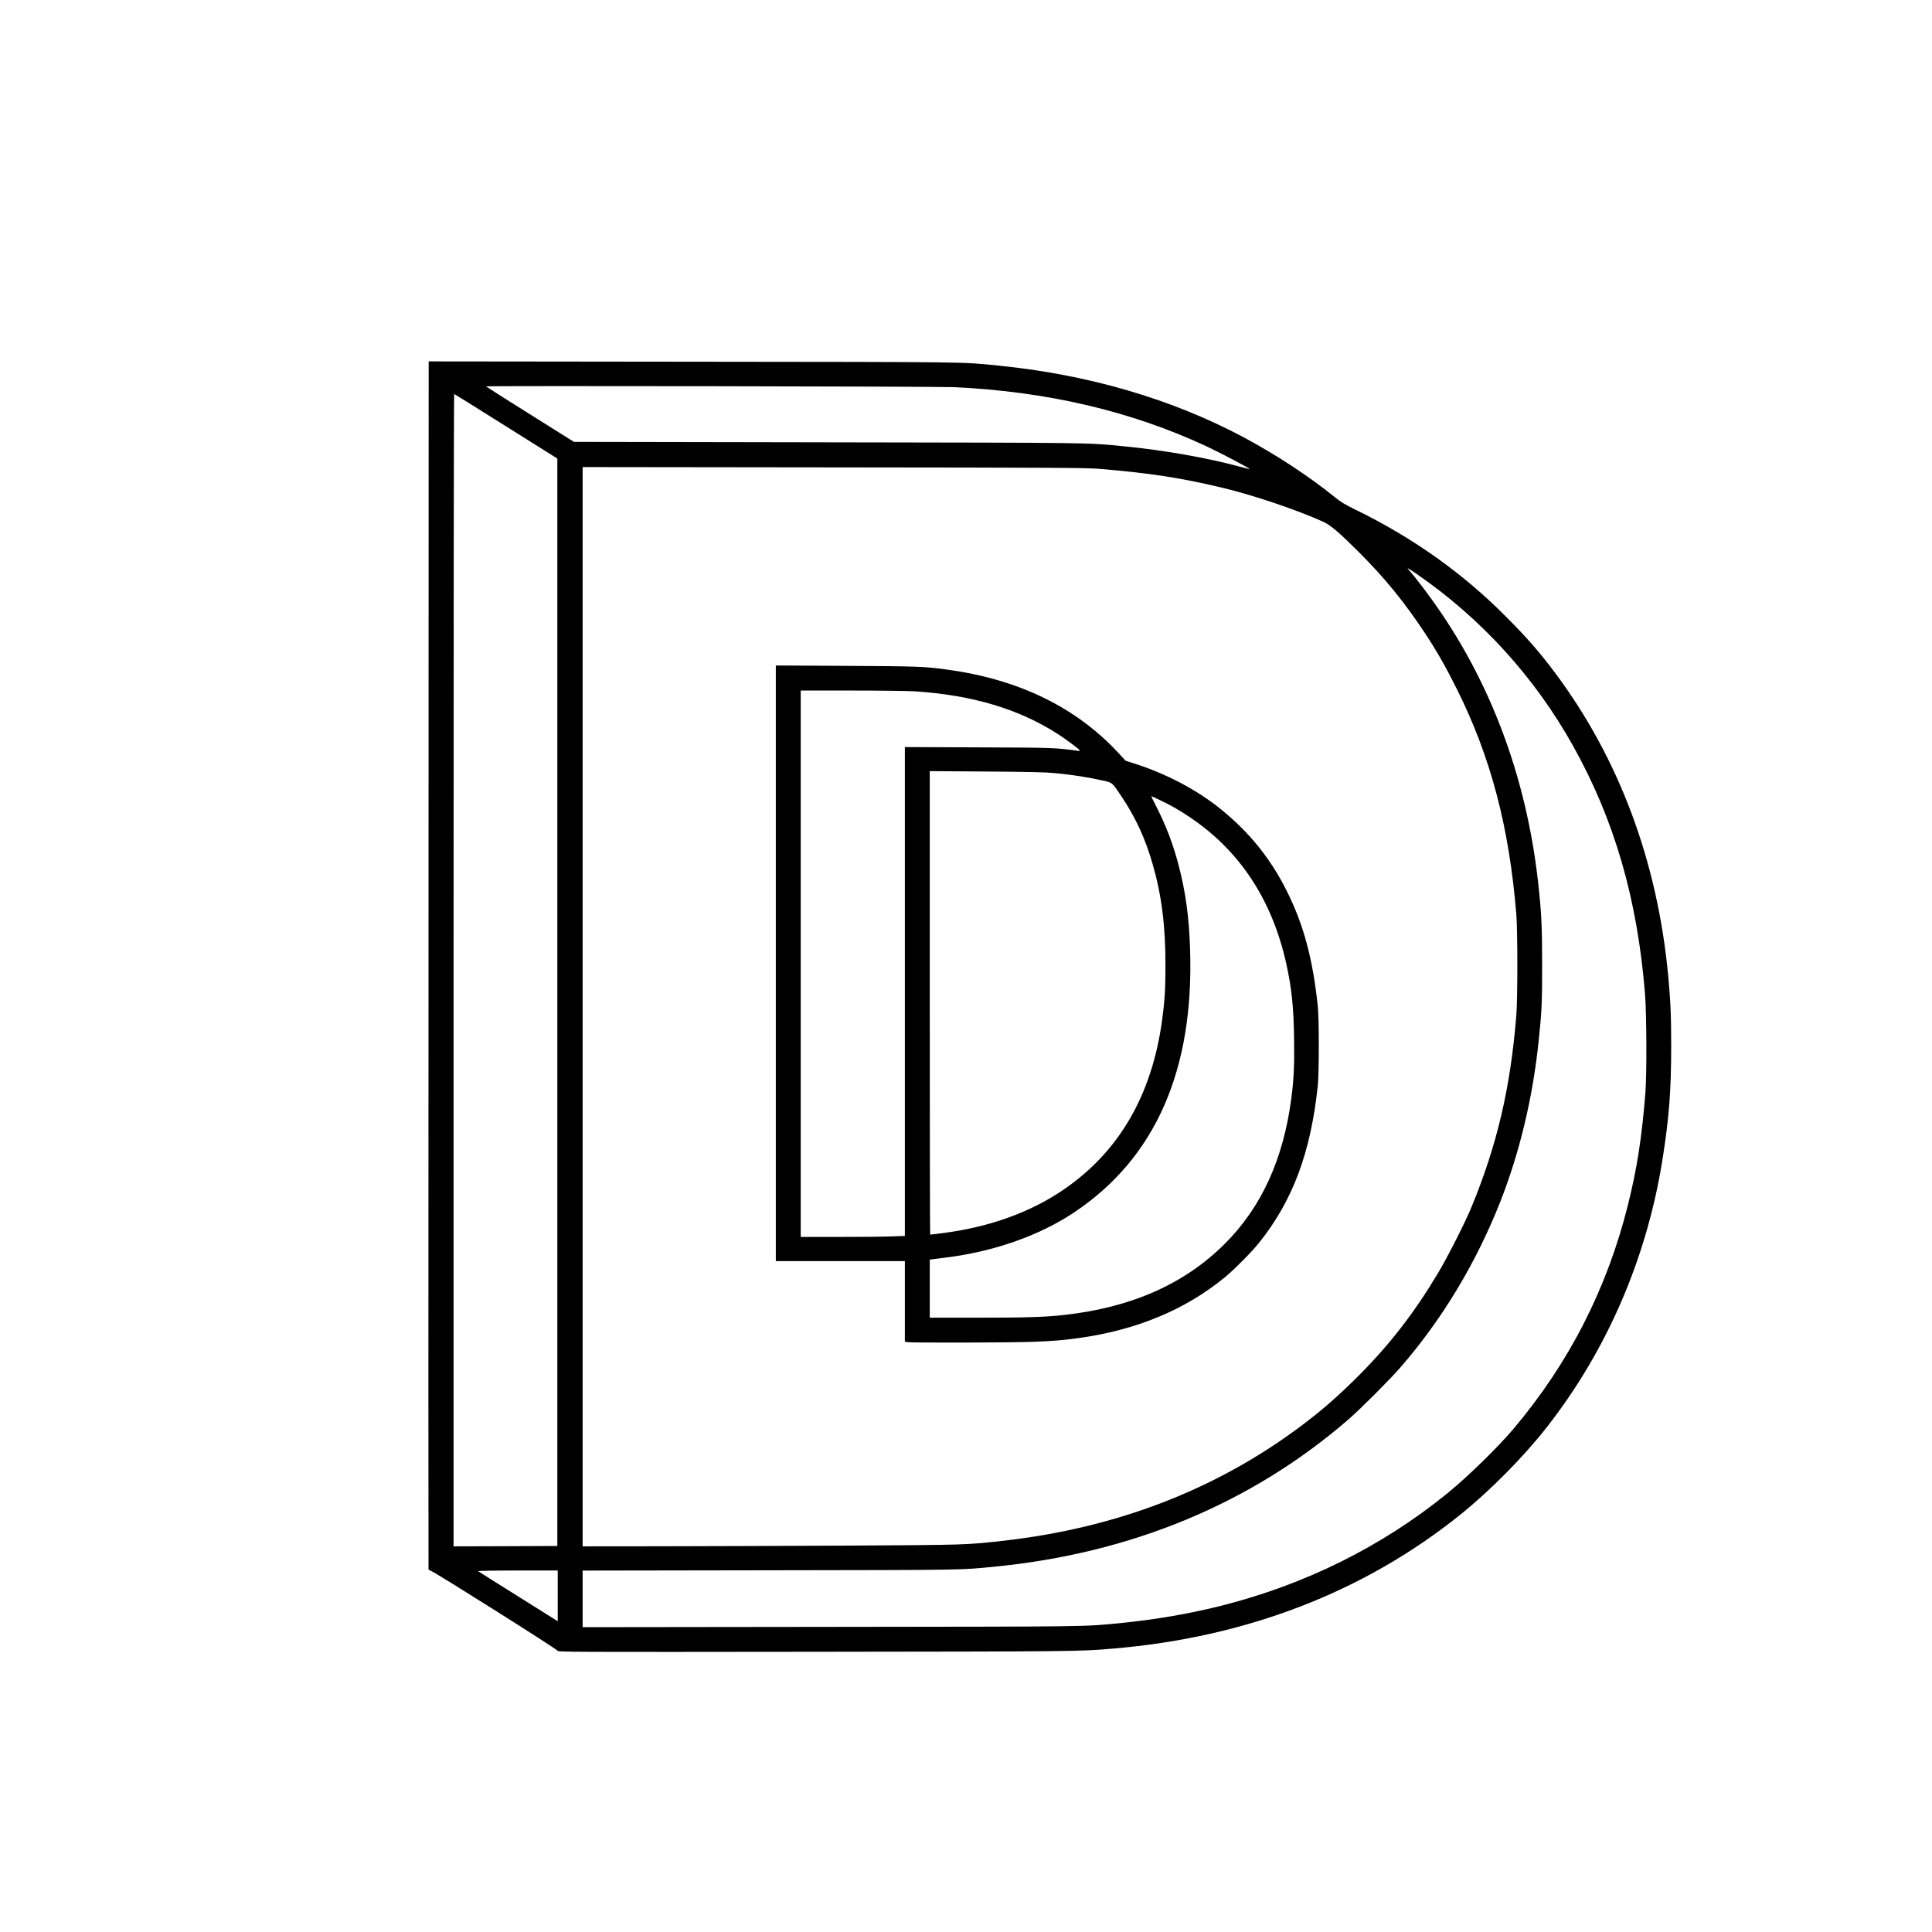 <?xml version="1.0" standalone="no"?>
<!DOCTYPE svg PUBLIC "-//W3C//DTD SVG 20010904//EN"
 "http://www.w3.org/TR/2001/REC-SVG-20010904/DTD/svg10.dtd">
<svg version="1.0" xmlns="http://www.w3.org/2000/svg"
 width="2560pt" height="2560pt" viewBox="0 0 2560 2560"
 preserveAspectRatio="xMidYMid meet">

<g transform="translate(0,2560) scale(0.1,-0.1)"
fill="#000000" stroke="none">
<path d="M5678 12817 c-2 -4396 -2 -8000 0 -8008 1 -8 17 -19 35 -25 54 -18
1670 -1037 1675 -1057 4 -17 121 -18 3416 -14 3482 4 3482 4 3941 42 1773 149
3331 750 4610 1779 394 317 841 770 1146 1161 797 1022 1321 2238 1528 3543
87 547 115 910 115 1497 0 408 -8 599 -40 940 -143 1515 -652 2876 -1498 4009
-204 272 -362 454 -635 729 -576 584 -1241 1058 -2011 1434 -139 68 -195 102
-270 163 -344 279 -782 566 -1210 795 -950 507 -2056 831 -3245 950 -510 51
-293 48 -4052 52 l-3503 4 -2 -7994z m6962 7653 c1234 -57 2344 -317 3347
-784 186 -87 579 -294 571 -301 -2 -2 -58 12 -125 30 -422 116 -1017 221
-1528 270 -519 51 -349 48 -3940 54 l-3360 6 -582 365 c-320 201 -582 367
-583 370 0 10 5973 0 6200 -10z m-5935 -519 l680 -427 0 -7205 0 -7204 -687
-3 -688 -2 0 7635 c0 4199 3 7635 8 7634 4 0 313 -193 687 -428z m7870 -564
c674 -57 1074 -119 1631 -252 402 -96 989 -295 1328 -449 96 -44 207 -138 466
-396 346 -345 607 -664 885 -1085 151 -228 272 -440 419 -735 449 -899 694
-1829 788 -2985 18 -217 18 -1123 0 -1340 -77 -956 -253 -1710 -592 -2535 -83
-203 -320 -670 -446 -880 -314 -525 -635 -940 -1044 -1351 -285 -286 -504
-476 -800 -696 -1116 -828 -2422 -1329 -3907 -1498 -493 -56 -494 -56 -2053
-65 -800 -4 -1922 -8 -2492 -9 l-1038 -1 0 7150 0 7151 3328 -4 c3020 -3 3345
-5 3527 -20z m4199 -1394 c857 -591 1562 -1367 2071 -2278 548 -982 851 -2028
952 -3281 22 -274 25 -1071 5 -1319 -48 -597 -111 -1001 -232 -1485 -276
-1106 -782 -2094 -1513 -2960 -213 -252 -610 -639 -882 -860 -867 -704 -1885
-1209 -3001 -1489 -415 -104 -863 -181 -1304 -225 -514 -52 -355 -49 -3872
-53 l-3278 -4 0 375 0 375 2483 4 c2614 4 2507 2 2967 47 1818 176 3416 840
4700 1954 151 130 548 528 683 683 552 635 1001 1378 1322 2188 260 657 436
1392 514 2150 40 385 46 512 45 1010 0 510 -9 685 -54 1090 -157 1394 -633
2664 -1400 3730 -100 141 -255 340 -304 393 -16 17 -26 32 -22 32 5 0 58 -35
120 -77z m-11384 -13539 l0 -336 -22 14 c-13 8 -248 156 -523 328 -275 172
-504 316 -509 321 -6 5 215 9 522 9 l532 0 0 -336z"/>
<path d="M10280 12836 l0 -3946 855 0 855 0 0 -534 0 -533 31 -7 c49 -10 1376
-7 1656 4 279 10 407 21 623 51 761 106 1407 375 1930 804 124 102 355 335
451 455 449 559 688 1200 781 2090 17 167 17 870 0 1040 -65 631 -189 1092
-415 1541 -216 430 -498 777 -878 1083 -313 252 -718 465 -1139 599 l-115 37
-100 108 c-558 599 -1309 966 -2247 1097 -314 44 -400 47 -1360 52 l-928 5 0
-3946z m1835 3604 c766 -49 1384 -233 1903 -567 98 -63 263 -185 283 -209 13
-16 10 -17 -38 -10 -294 39 -299 39 -1295 43 l-978 4 0 -3239 0 -3239 -167 -6
c-91 -4 -402 -7 -690 -7 l-523 0 0 3620 0 3620 673 0 c369 0 744 -5 832 -10z
m1861 -1084 c238 -23 446 -55 644 -100 123 -28 116 -22 245 -216 186 -279 313
-557 410 -896 117 -407 169 -816 168 -1339 0 -309 -9 -462 -44 -719 -135 -996
-569 -1745 -1304 -2248 -443 -303 -984 -498 -1608 -578 -87 -11 -160 -20 -162
-20 -3 0 -5 1382 -5 3071 l0 3071 748 -5 c567 -4 786 -9 908 -21z m1390 -356
c140 -66 265 -137 404 -231 661 -446 1087 -1095 1274 -1939 71 -325 97 -565
103 -981 6 -356 -3 -554 -37 -809 -107 -807 -398 -1441 -885 -1925 -533 -530
-1234 -840 -2125 -939 -250 -28 -502 -36 -1142 -36 l-638 0 0 385 0 384 33 5
c17 3 93 12 167 21 642 78 1247 290 1710 598 1079 719 1594 1887 1539 3495
-14 422 -58 744 -149 1097 -72 278 -163 521 -291 773 -43 83 -76 152 -73 152
3 0 52 -22 110 -50z"/>
</g>
</svg>
